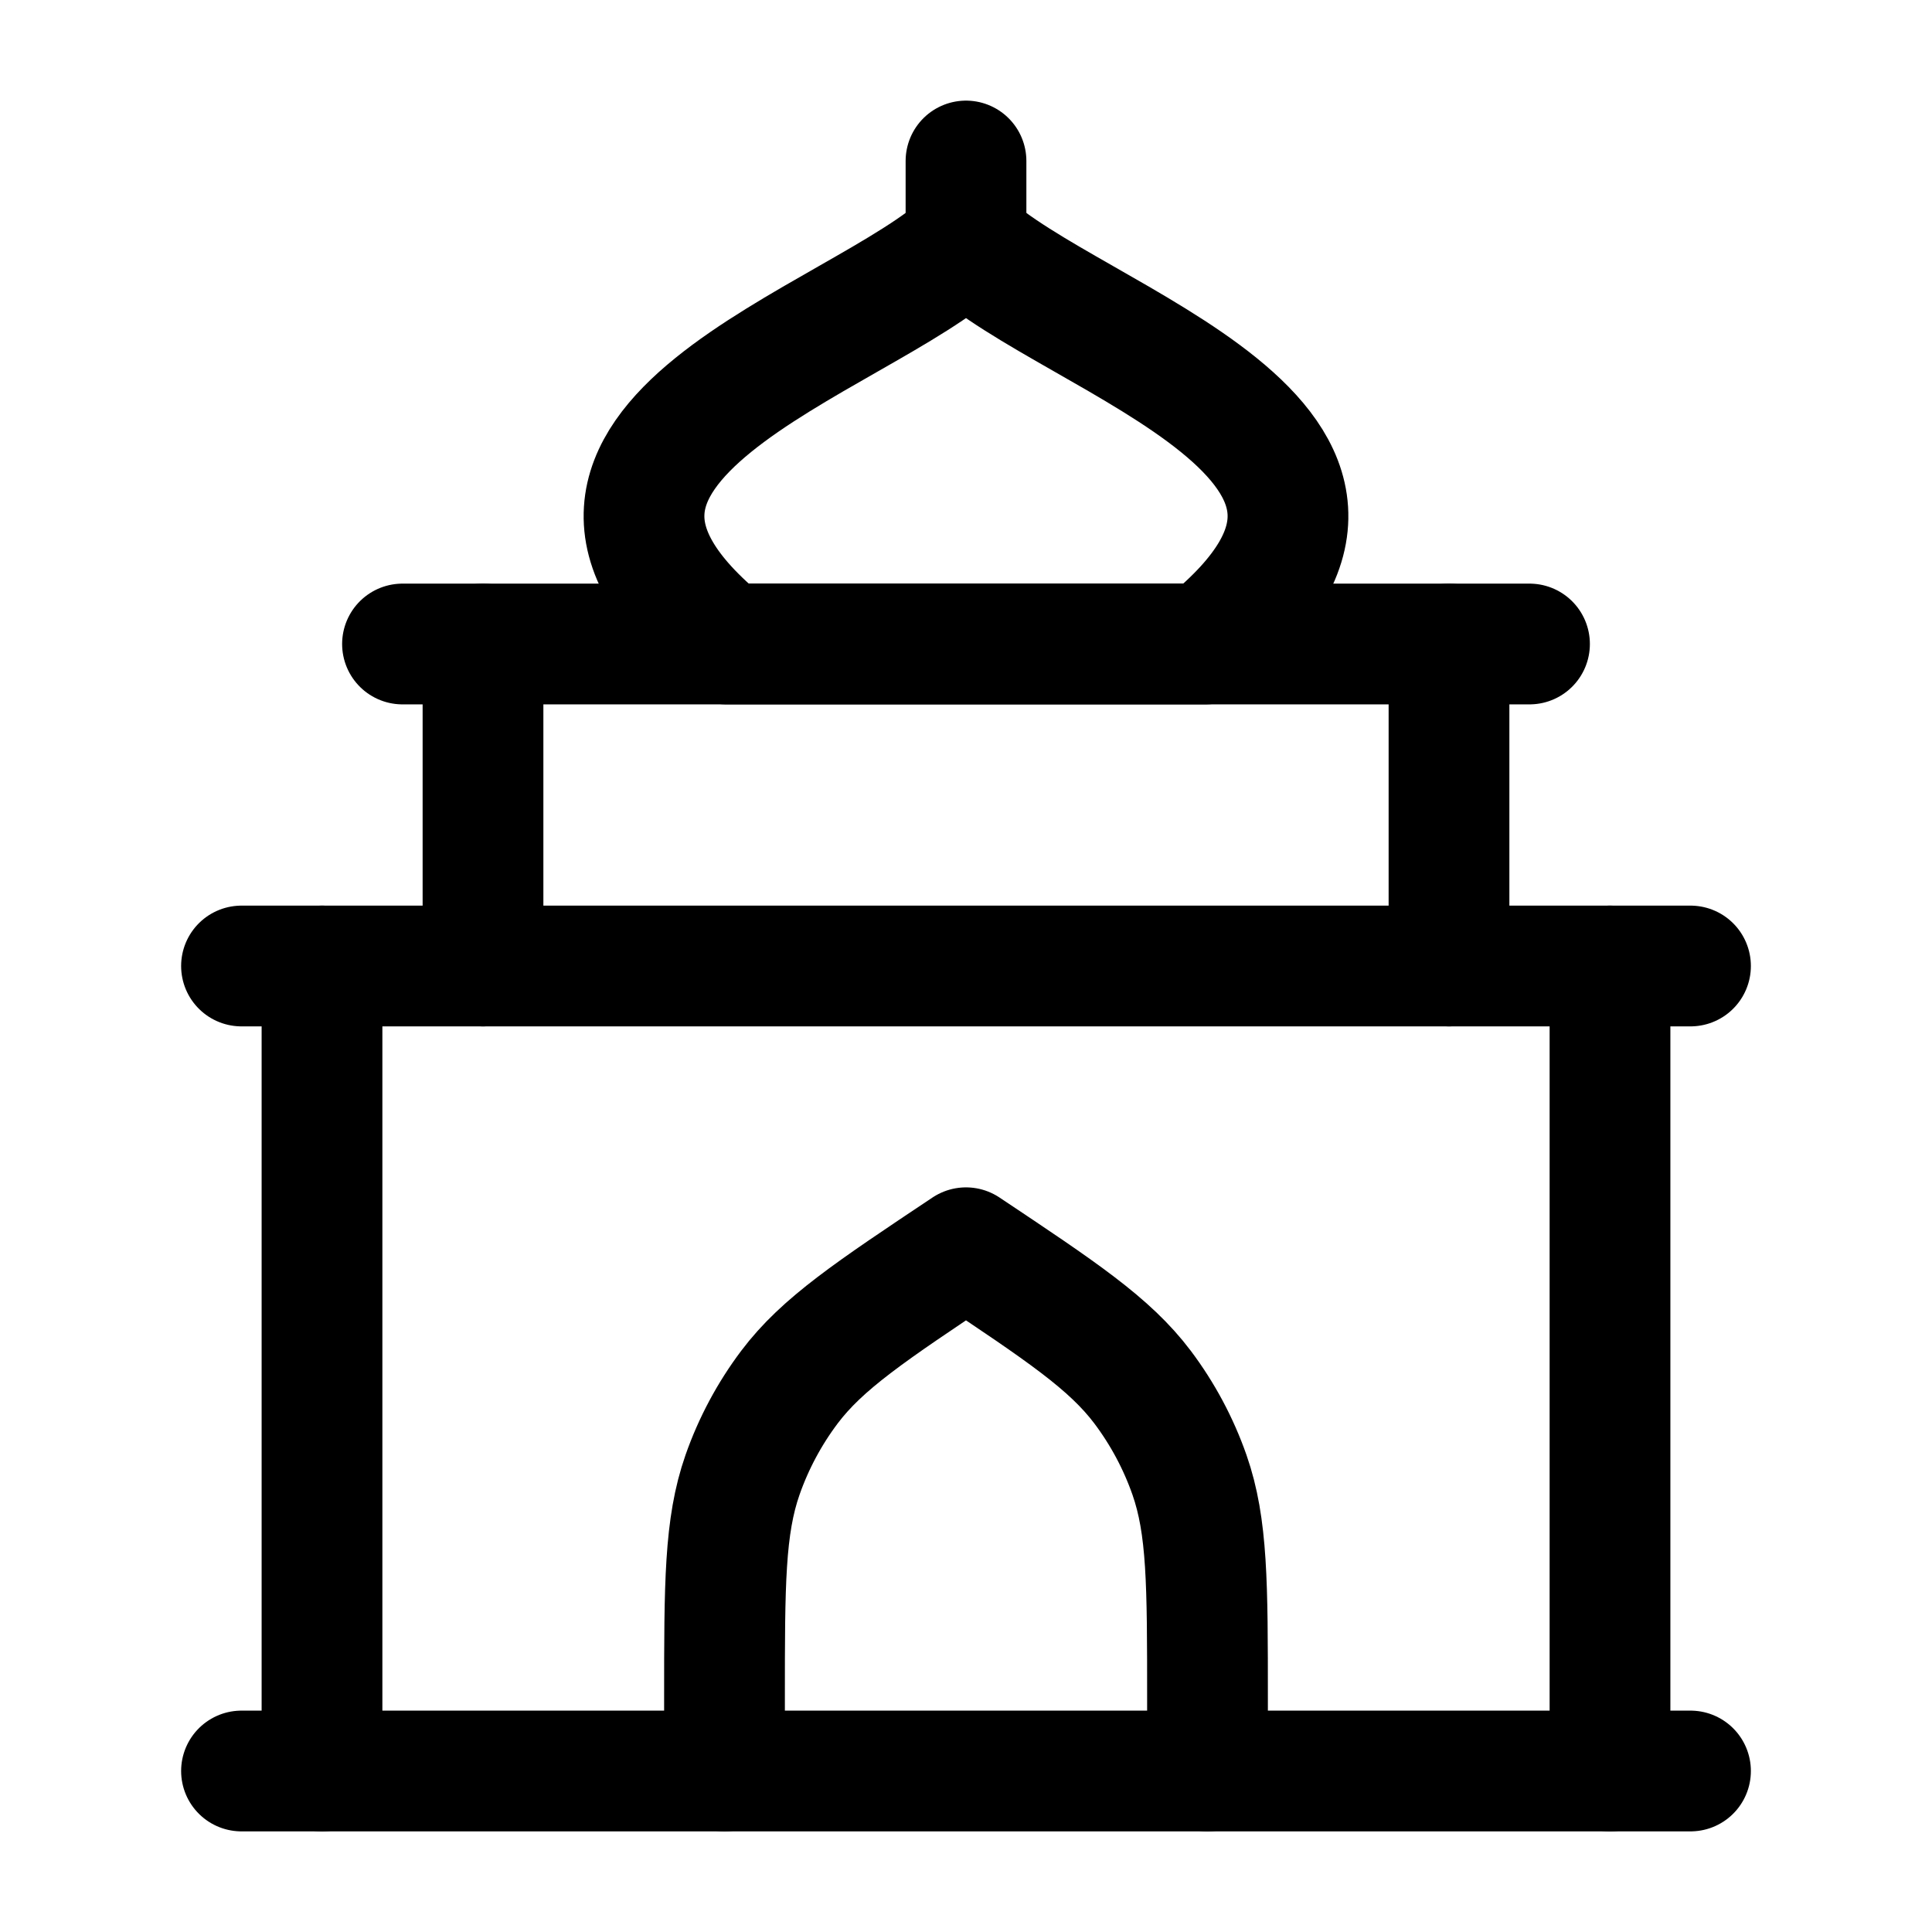 <?xml version="1.0"?>
<svg xmlns="http://www.w3.org/2000/svg" width="24" height="24" viewBox="0 0 24 24" fill="none" data-category="buildings" data-tags="mosque-03" data-set="Stroke" data-type="Rounded">
<path d="M4 12V22M20 12V22" stroke="currentColor" stroke-width="1.5" stroke-linecap="round" stroke-linejoin="round"/>
<path d="M6 8V12M18 8V12" stroke="currentColor" stroke-width="1.5" stroke-linecap="round" stroke-linejoin="round"/>
<path d="M3 12L21 12" stroke="currentColor" stroke-width="1.5" stroke-linecap="round" stroke-linejoin="round"/>
<path d="M5 8H19" stroke="currentColor" stroke-width="1.5" stroke-linecap="round" stroke-linejoin="round"/>
<path d="M3 22L21 22" stroke="currentColor" stroke-width="1.5" stroke-linecap="round" stroke-linejoin="round"/>
<path d="M12 3V2" stroke="currentColor" stroke-width="1.5" stroke-linecap="round" stroke-linejoin="round"/>
<path d="M15 22V21.106C15 19.676 15 18.962 14.776 18.321C14.639 17.93 14.442 17.562 14.193 17.231C13.784 16.689 13.189 16.293 12 15.5C10.811 16.293 10.216 16.689 9.807 17.231C9.558 17.562 9.361 17.93 9.224 18.321C9 18.962 9 19.676 9 21.106V22" stroke="currentColor" stroke-width="1.5" stroke-linecap="round" stroke-linejoin="round"/>
<path d="M9.025 8C5.94 5.5 10.678 4.25 12 3C13.322 4.25 18.06 5.5 14.975 8H9.025Z" stroke="currentColor" stroke-width="1.5" stroke-linecap="round" stroke-linejoin="round"/>
</svg>
